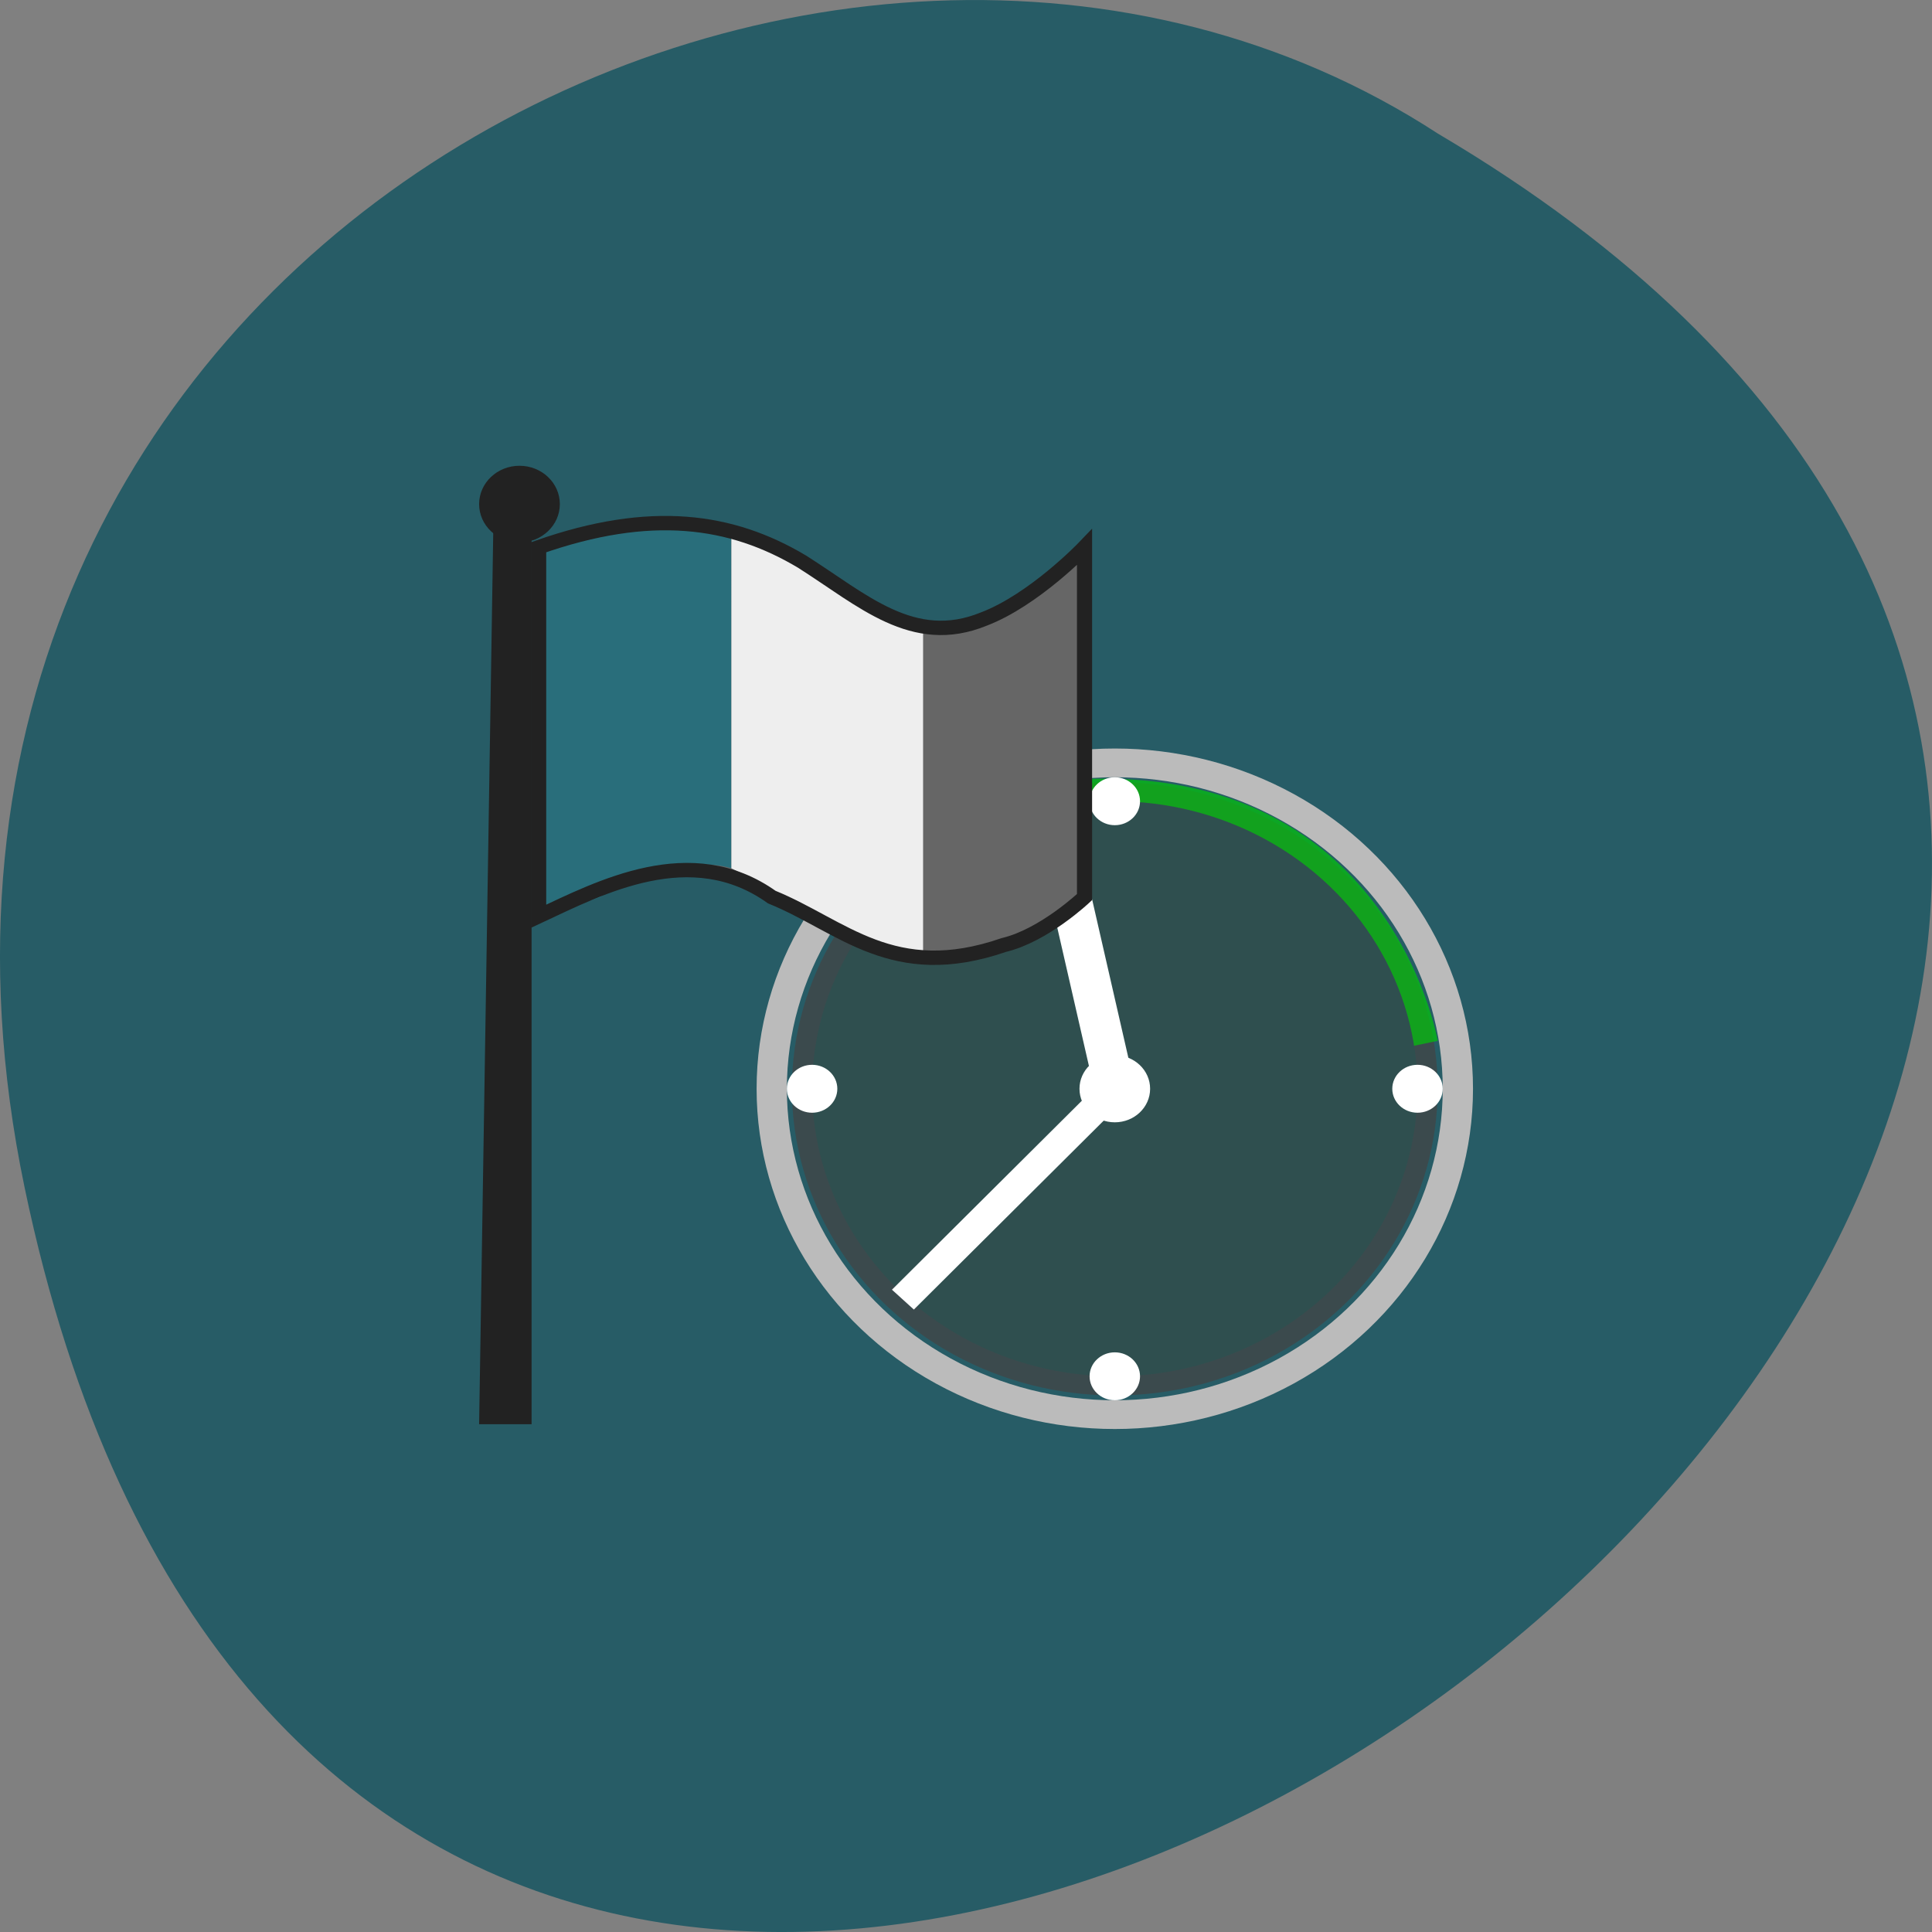 <svg xmlns="http://www.w3.org/2000/svg" viewBox="0 0 256 256"><rect x="0" y="0" width="256" height="256" fill="#808080" stroke="none"/><path d="m 3.25 953.66 c 49.981 239.91 393.86 -17.642 187.29 -139.59 -80.25 -52.27 -213 16.2 -187.29 139.59 z" fill="#275c66" color="#000" transform="translate(0 -796.36)"/><g transform="matrix(1.337 0 0 1.27 60.812 61.717)"><circle r="34" cy="65" cx="65" fill="none" stroke="#bbb" stroke-width="3"/><g fill-opacity="0.7"><circle r="32" cy="65" cx="65" fill="#444"/><path d="m 58,33 7,34 32,-7 C 97,60 92,29 58,33" fill="#00c60a"/></g><circle r="30" cy="65" cx="65" fill="#2f4f4f"/><g fill="#fff"><circle r="2.5" cy="35" cx="65"/><circle r="2.5" cy="65" cx="95"/><circle r="2.5" cy="95" cx="65"/><circle r="2.5" cy="65" cx="35"/></g><g fill="none" stroke="#fff"><path d="M 65,65 60,42" stroke-width="4"/><path d="M 65,65 44,87" stroke-width="3"/></g><circle r="3.5" cy="65" cx="65" fill="#fff"/><g fill="#222"><path d="M 7.2,100 7.2,6.9 3.4,6.9 2,100 z"/><ellipse ry="4" rx="4" cy="4" cx="6"/></g><path d="M 7.9,8.5 C 19,4.4 27,5.6 34,10 c 6,4 11,9 18,6 5,-2 10,-7.5 10,-7.5 L 62,45 c 0,0 -4,4 -8,5 C 43,54 38,48 31,45 23,39 14,44 7.9,47 z" fill="#666"/><path d="m 7.9 8.5 c 0 0 3.1 -0.8 6.1 -1.6 5 -1.3 9 -1.3 13 0 v 35.1 c 0 0 -5 -2 -13 3 -5.3 2 -6.1 2 -6.1 2 z" fill="#296e7b"/><path d="m 27 6.9 c 3 0.8 5 1.6 9 5.1 4 2 6 4 10 4 v 35 c -8 -1 -13 -6 -19 -9 z" fill="#eee"/><path d="M 7.9,8.5 C 19,4.4 27,5.6 34,10 c 6,4 11,9 18,6 5,-2 10,-7.5 10,-7.5 L 62,45 c 0,0 -4,4 -8,5 C 43,54 38,48 31,45 23,39 14,44 7.9,47 z" fill="none" stroke="#222" stroke-width="1.5"/></g></svg>
